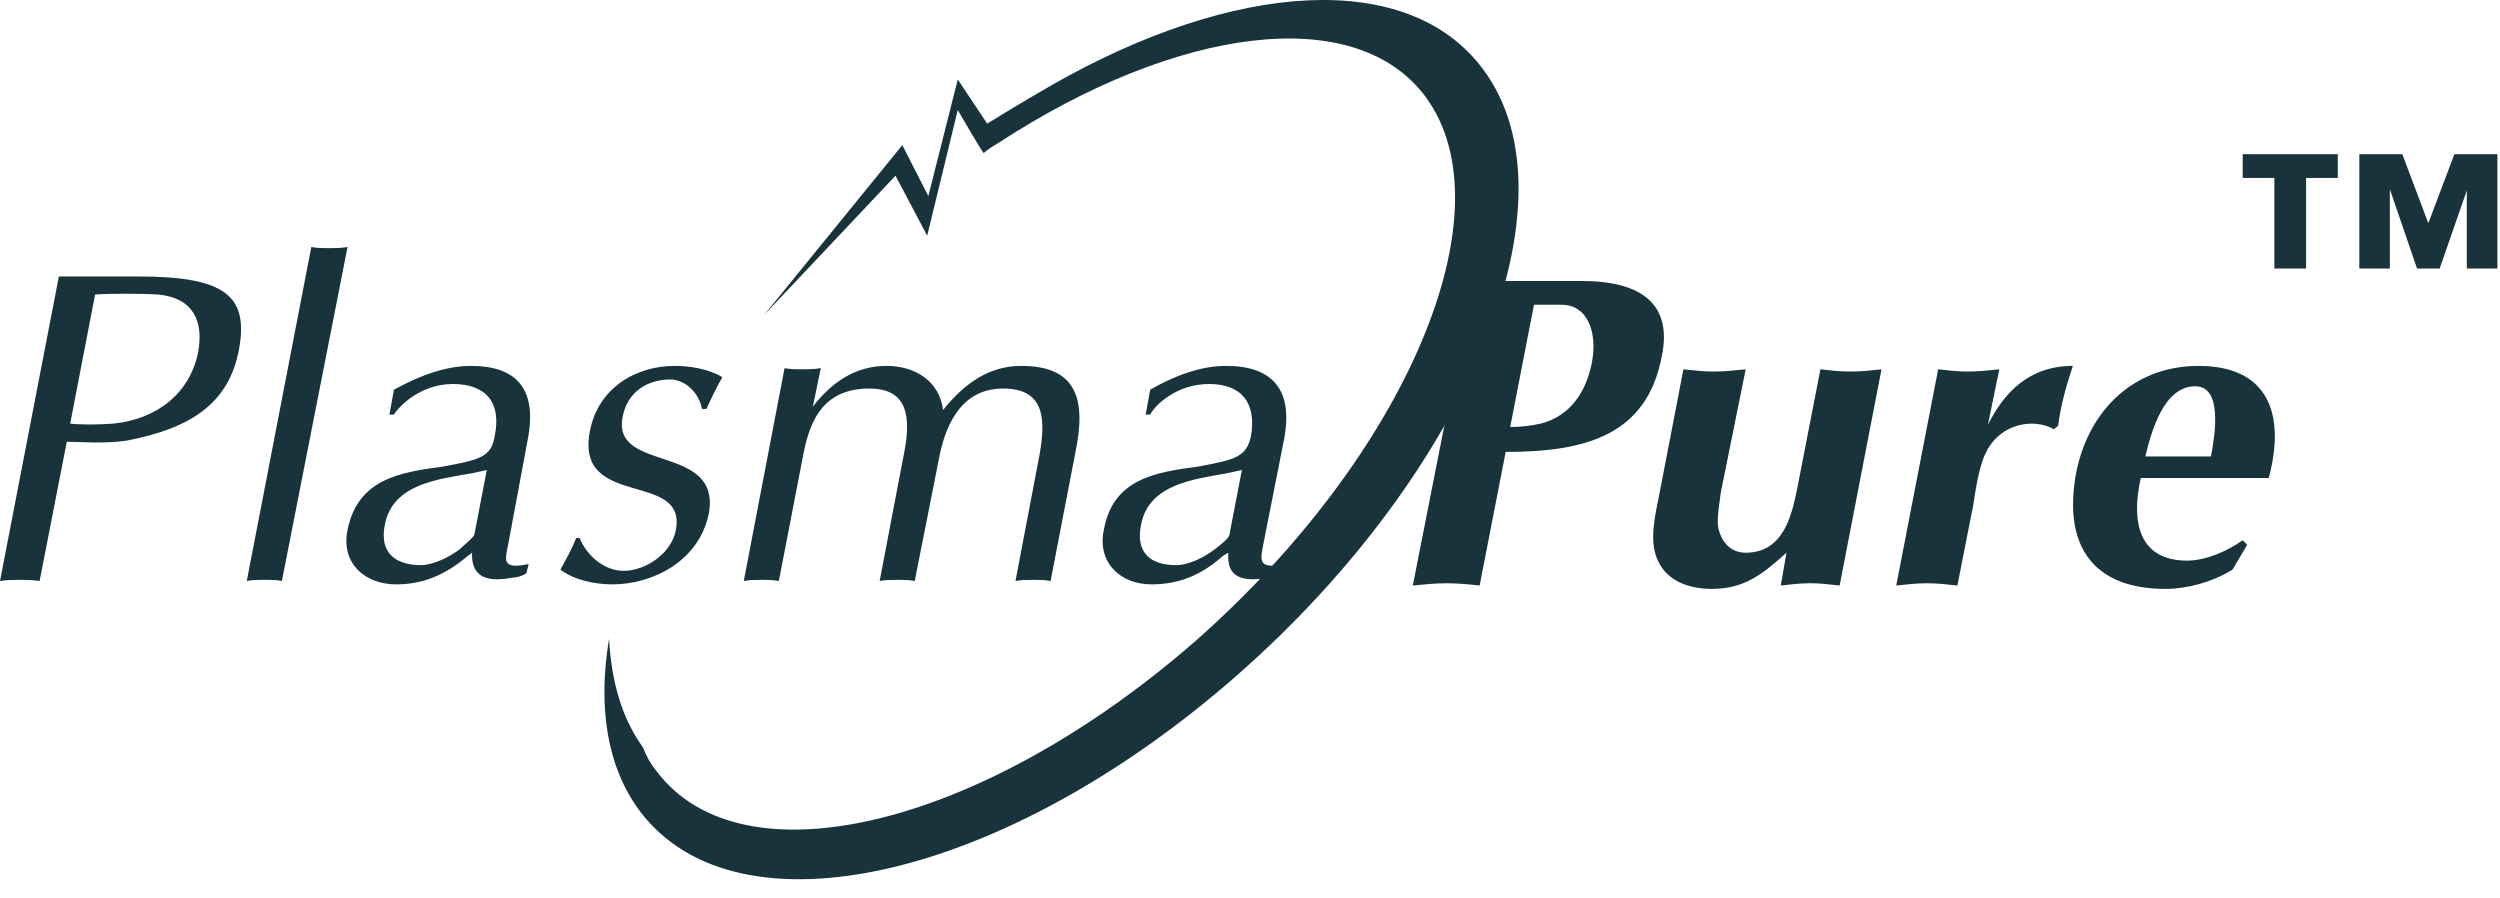 <svg width="128" height="46" viewBox="0 0 128 46" fill="none" xmlns="http://www.w3.org/2000/svg">
<path fill-rule="evenodd" clip-rule="evenodd" d="M78.54 15.604H79.988C81.148 15.604 81.843 16.82 81.496 18.617C81.206 20.008 80.452 21.283 78.886 21.689C78.366 21.806 77.844 21.863 77.322 21.863L78.54 15.604ZM77.091 23.139C81.206 23.139 84.336 22.27 85.089 18.212C85.611 15.662 84.162 14.386 80.974 14.386H75.409L72.336 29.979C72.917 29.921 73.497 29.863 74.076 29.863C74.655 29.863 75.235 29.921 75.757 29.979L77.091 23.139ZM94.19 29.979C93.668 29.92 93.205 29.862 92.683 29.862C92.162 29.862 91.697 29.92 91.177 29.979L91.466 28.298C90.191 29.457 89.263 30.152 87.641 30.152C86.481 30.152 85.379 29.747 84.916 28.762C84.394 27.777 84.742 26.385 84.974 25.226L86.191 18.909C86.713 18.966 87.234 19.024 87.755 19.024C88.277 19.024 88.799 18.966 89.379 18.909L88.103 25.226C88.046 25.748 87.872 26.618 87.987 27.081C88.161 27.777 88.625 28.299 89.379 28.299C91.35 28.299 91.755 26.327 92.044 24.878L93.205 18.909C93.727 18.966 94.189 19.024 94.769 19.024C95.291 19.024 95.811 18.966 96.333 18.909L94.19 29.979ZM99.233 18.908C99.755 18.965 100.218 19.023 100.74 19.023C101.262 19.023 101.841 18.965 102.363 18.908L101.783 21.748C102.594 20.125 103.87 18.734 106.13 18.734C105.782 19.777 105.493 20.82 105.377 21.806L105.145 21.98C104.912 21.806 104.392 21.69 104.044 21.69C103.058 21.69 102.13 22.212 101.667 23.197C101.319 23.893 101.145 25.11 101.03 25.864L100.218 29.979C99.696 29.921 99.176 29.863 98.654 29.863C98.132 29.863 97.61 29.921 97.088 29.979L99.233 18.908ZM109.841 23.371C110.131 22.154 110.768 19.777 112.392 19.777C113.782 19.777 113.434 22.153 113.202 23.371H109.841ZM116.159 24.472C117.029 21.227 116.159 18.734 112.565 18.734C109.261 18.734 106.942 20.994 106.305 24.182C105.609 27.891 107.116 30.152 110.883 30.152C111.984 30.152 113.26 29.805 114.304 29.167L115.057 27.892L114.825 27.661C114.013 28.24 112.913 28.704 111.984 28.704C109.549 28.704 109.087 26.79 109.608 24.473L116.159 24.472Z" fill="#18333B"/>
<path fill-rule="evenodd" clip-rule="evenodd" d="M75.933 3.547C72.107 -1.611 63.18 -0.974 53.848 4.359C52.225 5.286 50.545 6.33 50.545 6.33L49.038 4.069L47.531 10.039L46.198 7.431L39.125 16.125L45.849 8.996L47.472 12.068L49.037 5.634C49.037 5.634 50.312 7.837 50.369 7.837C50.543 7.663 50.833 7.489 51.123 7.315C60.281 1.345 69.381 0.128 72.976 4.939C77.322 10.793 72.048 23.255 61.209 32.819C50.312 42.326 38.023 45.34 33.618 39.486C33.319 39.122 33.084 38.71 32.923 38.268C31.822 36.761 31.3 34.849 31.184 32.703C30.605 36.181 31.069 39.253 32.749 41.513C37.734 48.179 51.413 45.049 63.354 34.558C75.294 24.067 80.918 10.213 75.933 3.547Z" fill="#18333B"/>
<path fill-rule="evenodd" clip-rule="evenodd" d="M4.868 15.082C5.564 15.023 7.187 15.023 8.115 15.082C9.912 15.256 10.433 16.473 10.144 18.037C9.738 20.067 8.115 21.457 5.796 21.69C5.043 21.748 4.116 21.748 3.594 21.69L4.868 15.082ZM3.42 22.617C3.942 22.617 5.391 22.733 6.492 22.559C9.795 21.922 11.709 20.646 12.23 17.922C12.752 15.14 11.535 14.155 7.072 14.155H3.014L0 29.747C0.348 29.689 0.695 29.689 1.043 29.689C1.333 29.689 1.622 29.689 2.028 29.747L3.42 22.617ZM15.939 12.647C16.23 12.705 16.519 12.705 16.867 12.705C17.156 12.705 17.446 12.705 17.794 12.647L14.432 29.746C14.142 29.688 13.853 29.688 13.562 29.688C13.214 29.688 12.925 29.688 12.635 29.746L15.939 12.647ZM24.287 27.371C24.229 27.545 23.707 27.95 23.534 28.124C23.012 28.53 22.143 28.935 21.563 28.935C20.172 28.935 19.418 28.239 19.708 26.848C20.113 24.762 22.49 24.529 24.113 24.24L24.924 24.066L24.287 27.371ZM27.01 22.559C27.532 19.951 26.488 18.734 24.112 18.734C22.779 18.734 21.445 19.256 20.17 19.951L19.938 21.226H20.17C20.461 20.762 21.561 19.661 23.184 19.661C24.923 19.661 25.677 20.646 25.329 22.327C25.155 23.429 24.518 23.544 22.663 23.892C20.461 24.181 18.316 24.529 17.794 27.137C17.446 28.818 18.664 29.92 20.287 29.92C21.62 29.92 22.779 29.457 23.938 28.471L24.17 28.298C24.112 29.631 25.04 29.805 26.257 29.572C26.489 29.572 26.836 29.457 26.953 29.34L27.069 28.878C25.678 29.166 25.852 28.704 26.026 27.834L27.01 22.559ZM29.677 27.545C30.025 28.413 30.895 29.225 31.938 29.225C33.04 29.225 34.372 28.356 34.605 27.138C35.184 24.067 29.446 26.096 30.199 22.096C30.605 19.893 32.518 18.734 34.546 18.734C35.763 18.734 36.633 19.082 36.981 19.313C36.688 19.843 36.417 20.384 36.169 20.936H35.937C35.821 20.182 35.126 19.429 34.314 19.429C33.155 19.429 32.112 20.067 31.88 21.342C31.3 24.241 36.98 22.675 36.285 26.326C35.763 28.761 33.387 29.92 31.358 29.92C30.431 29.92 29.387 29.688 28.692 29.166C28.981 28.645 29.272 28.124 29.503 27.545H29.677ZM40.169 18.85C40.458 18.908 40.748 18.908 41.096 18.908C41.386 18.908 41.676 18.908 42.024 18.85L41.618 20.82C42.603 19.545 43.821 18.734 45.386 18.734C46.893 18.734 48.11 19.545 48.284 20.994C49.443 19.545 50.719 18.734 52.283 18.734C55.065 18.734 55.645 20.356 55.065 23.139L53.79 29.747C53.5 29.689 53.21 29.689 52.92 29.689C52.572 29.689 52.283 29.689 51.993 29.747L53.152 23.661C53.558 21.632 53.616 19.893 51.355 19.893C49.095 19.893 48.341 21.98 48.051 23.602L46.834 29.747C46.544 29.689 46.255 29.689 45.965 29.689C45.617 29.689 45.328 29.689 45.038 29.747L46.312 23.081C46.718 20.937 46.197 19.893 44.515 19.893C42.197 19.893 41.501 21.458 41.154 23.139L39.878 29.747C39.531 29.689 39.298 29.689 39.009 29.689C38.661 29.689 38.371 29.689 38.081 29.747L40.169 18.85ZM62.948 27.371C62.948 27.545 62.426 27.95 62.194 28.124C61.672 28.53 60.862 28.935 60.223 28.935C58.832 28.935 58.137 28.239 58.426 26.848C58.832 24.762 61.208 24.529 62.774 24.24L63.584 24.066L62.948 27.371ZM65.731 22.559C66.253 19.951 65.151 18.734 62.774 18.734C61.441 18.734 60.108 19.256 58.891 19.951L58.659 21.226H58.891C59.123 20.762 60.224 19.661 61.905 19.661C63.586 19.661 64.339 20.646 64.05 22.327C63.819 23.429 63.18 23.544 61.326 23.892C59.123 24.181 56.979 24.529 56.515 27.137C56.167 28.818 57.384 29.92 58.95 29.92C60.34 29.92 61.5 29.457 62.602 28.471L62.892 28.298C62.776 29.631 63.703 29.805 64.979 29.572C65.21 29.572 65.501 29.457 65.675 29.34L65.79 28.878C64.4 29.166 64.514 28.704 64.688 27.834L65.731 22.559ZM114.826 7.894V9.111H116.448V13.748H118.071V9.111H119.694V7.894H114.826ZM120.797 7.894V13.748H122.361V9.691L123.752 13.748H124.911L126.301 9.749V13.748H127.867V7.894H125.664L124.331 11.429L122.998 7.894H120.797Z" fill="#18333B"/>
</svg>
